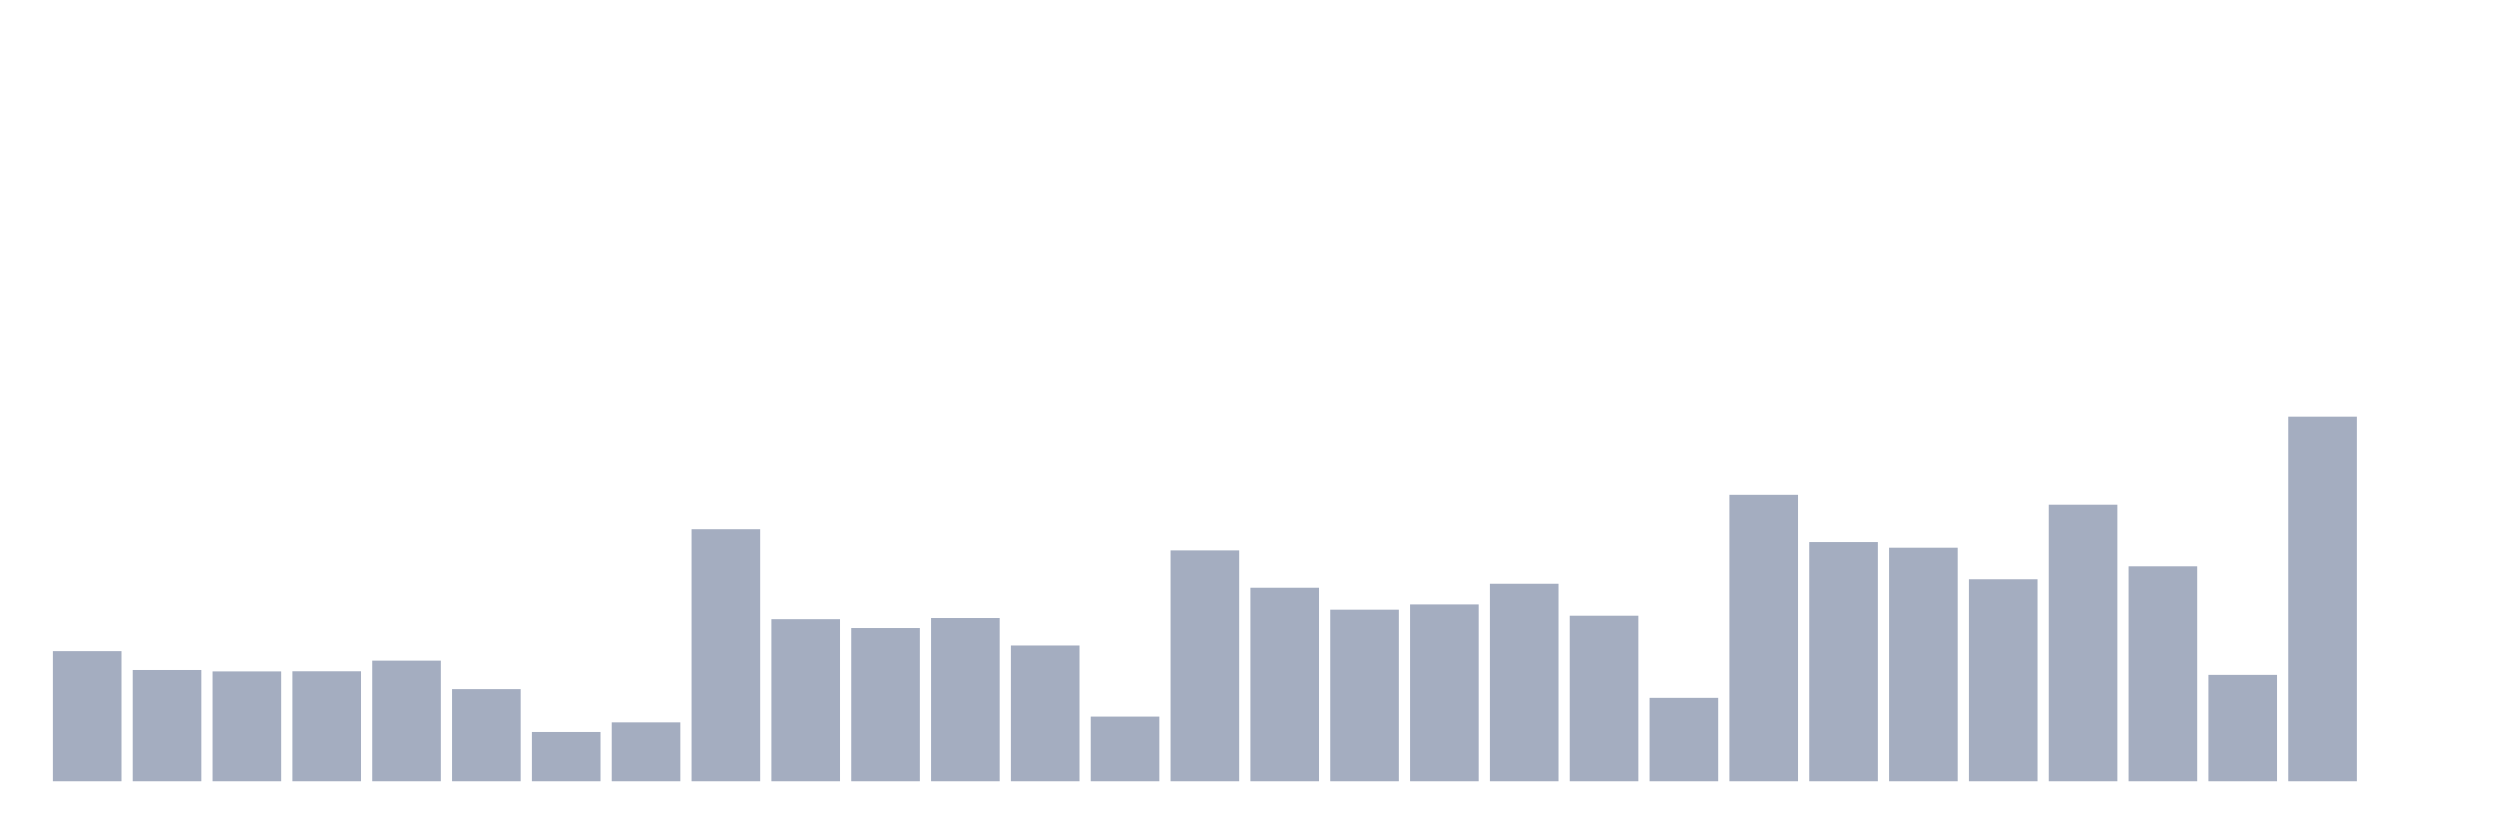 <svg xmlns="http://www.w3.org/2000/svg" viewBox="0 0 480 160"><g transform="translate(10,10)"><rect class="bar" x="0.153" width="13.175" y="115.016" height="24.984" fill="rgb(164,173,192)"></rect><rect class="bar" x="15.482" width="13.175" y="118.638" height="21.362" fill="rgb(164,173,192)"></rect><rect class="bar" x="30.81" width="13.175" y="118.909" height="21.091" fill="rgb(164,173,192)"></rect><rect class="bar" x="46.138" width="13.175" y="118.884" height="21.116" fill="rgb(164,173,192)"></rect><rect class="bar" x="61.466" width="13.175" y="116.839" height="23.161" fill="rgb(164,173,192)"></rect><rect class="bar" x="76.794" width="13.175" y="122.309" height="17.691" fill="rgb(164,173,192)"></rect><rect class="bar" x="92.123" width="13.175" y="130.539" height="9.461" fill="rgb(164,173,192)"></rect><rect class="bar" x="107.451" width="13.175" y="128.691" height="11.309" fill="rgb(164,173,192)"></rect><rect class="bar" x="122.779" width="13.175" y="91.609" height="48.391" fill="rgb(164,173,192)"></rect><rect class="bar" x="138.107" width="13.175" y="108.881" height="31.119" fill="rgb(164,173,192)"></rect><rect class="bar" x="153.436" width="13.175" y="110.581" height="29.419" fill="rgb(164,173,192)"></rect><rect class="bar" x="168.764" width="13.175" y="108.659" height="31.341" fill="rgb(164,173,192)"></rect><rect class="bar" x="184.092" width="13.175" y="113.932" height="26.068" fill="rgb(164,173,192)"></rect><rect class="bar" x="199.42" width="13.175" y="127.582" height="12.418" fill="rgb(164,173,192)"></rect><rect class="bar" x="214.748" width="13.175" y="95.674" height="44.326" fill="rgb(164,173,192)"></rect><rect class="bar" x="230.077" width="13.175" y="102.844" height="37.156" fill="rgb(164,173,192)"></rect><rect class="bar" x="245.405" width="13.175" y="107.057" height="32.943" fill="rgb(164,173,192)"></rect><rect class="bar" x="260.733" width="13.175" y="106.047" height="33.953" fill="rgb(164,173,192)"></rect><rect class="bar" x="276.061" width="13.175" y="102.08" height="37.92" fill="rgb(164,173,192)"></rect><rect class="bar" x="291.39" width="13.175" y="108.215" height="31.785" fill="rgb(164,173,192)"></rect><rect class="bar" x="306.718" width="13.175" y="123.985" height="16.015" fill="rgb(164,173,192)"></rect><rect class="bar" x="322.046" width="13.175" y="85.005" height="54.995" fill="rgb(164,173,192)"></rect><rect class="bar" x="337.374" width="13.175" y="94.073" height="45.927" fill="rgb(164,173,192)"></rect><rect class="bar" x="352.702" width="13.175" y="95.157" height="44.843" fill="rgb(164,173,192)"></rect><rect class="bar" x="368.031" width="13.175" y="101.218" height="38.782" fill="rgb(164,173,192)"></rect><rect class="bar" x="383.359" width="13.175" y="86.902" height="53.098" fill="rgb(164,173,192)"></rect><rect class="bar" x="398.687" width="13.175" y="98.729" height="41.271" fill="rgb(164,173,192)"></rect><rect class="bar" x="414.015" width="13.175" y="119.574" height="20.426" fill="rgb(164,173,192)"></rect><rect class="bar" x="429.344" width="13.175" y="70" height="70" fill="rgb(164,173,192)"></rect><rect class="bar" x="444.672" width="13.175" y="140" height="0" fill="rgb(164,173,192)"></rect></g></svg>
